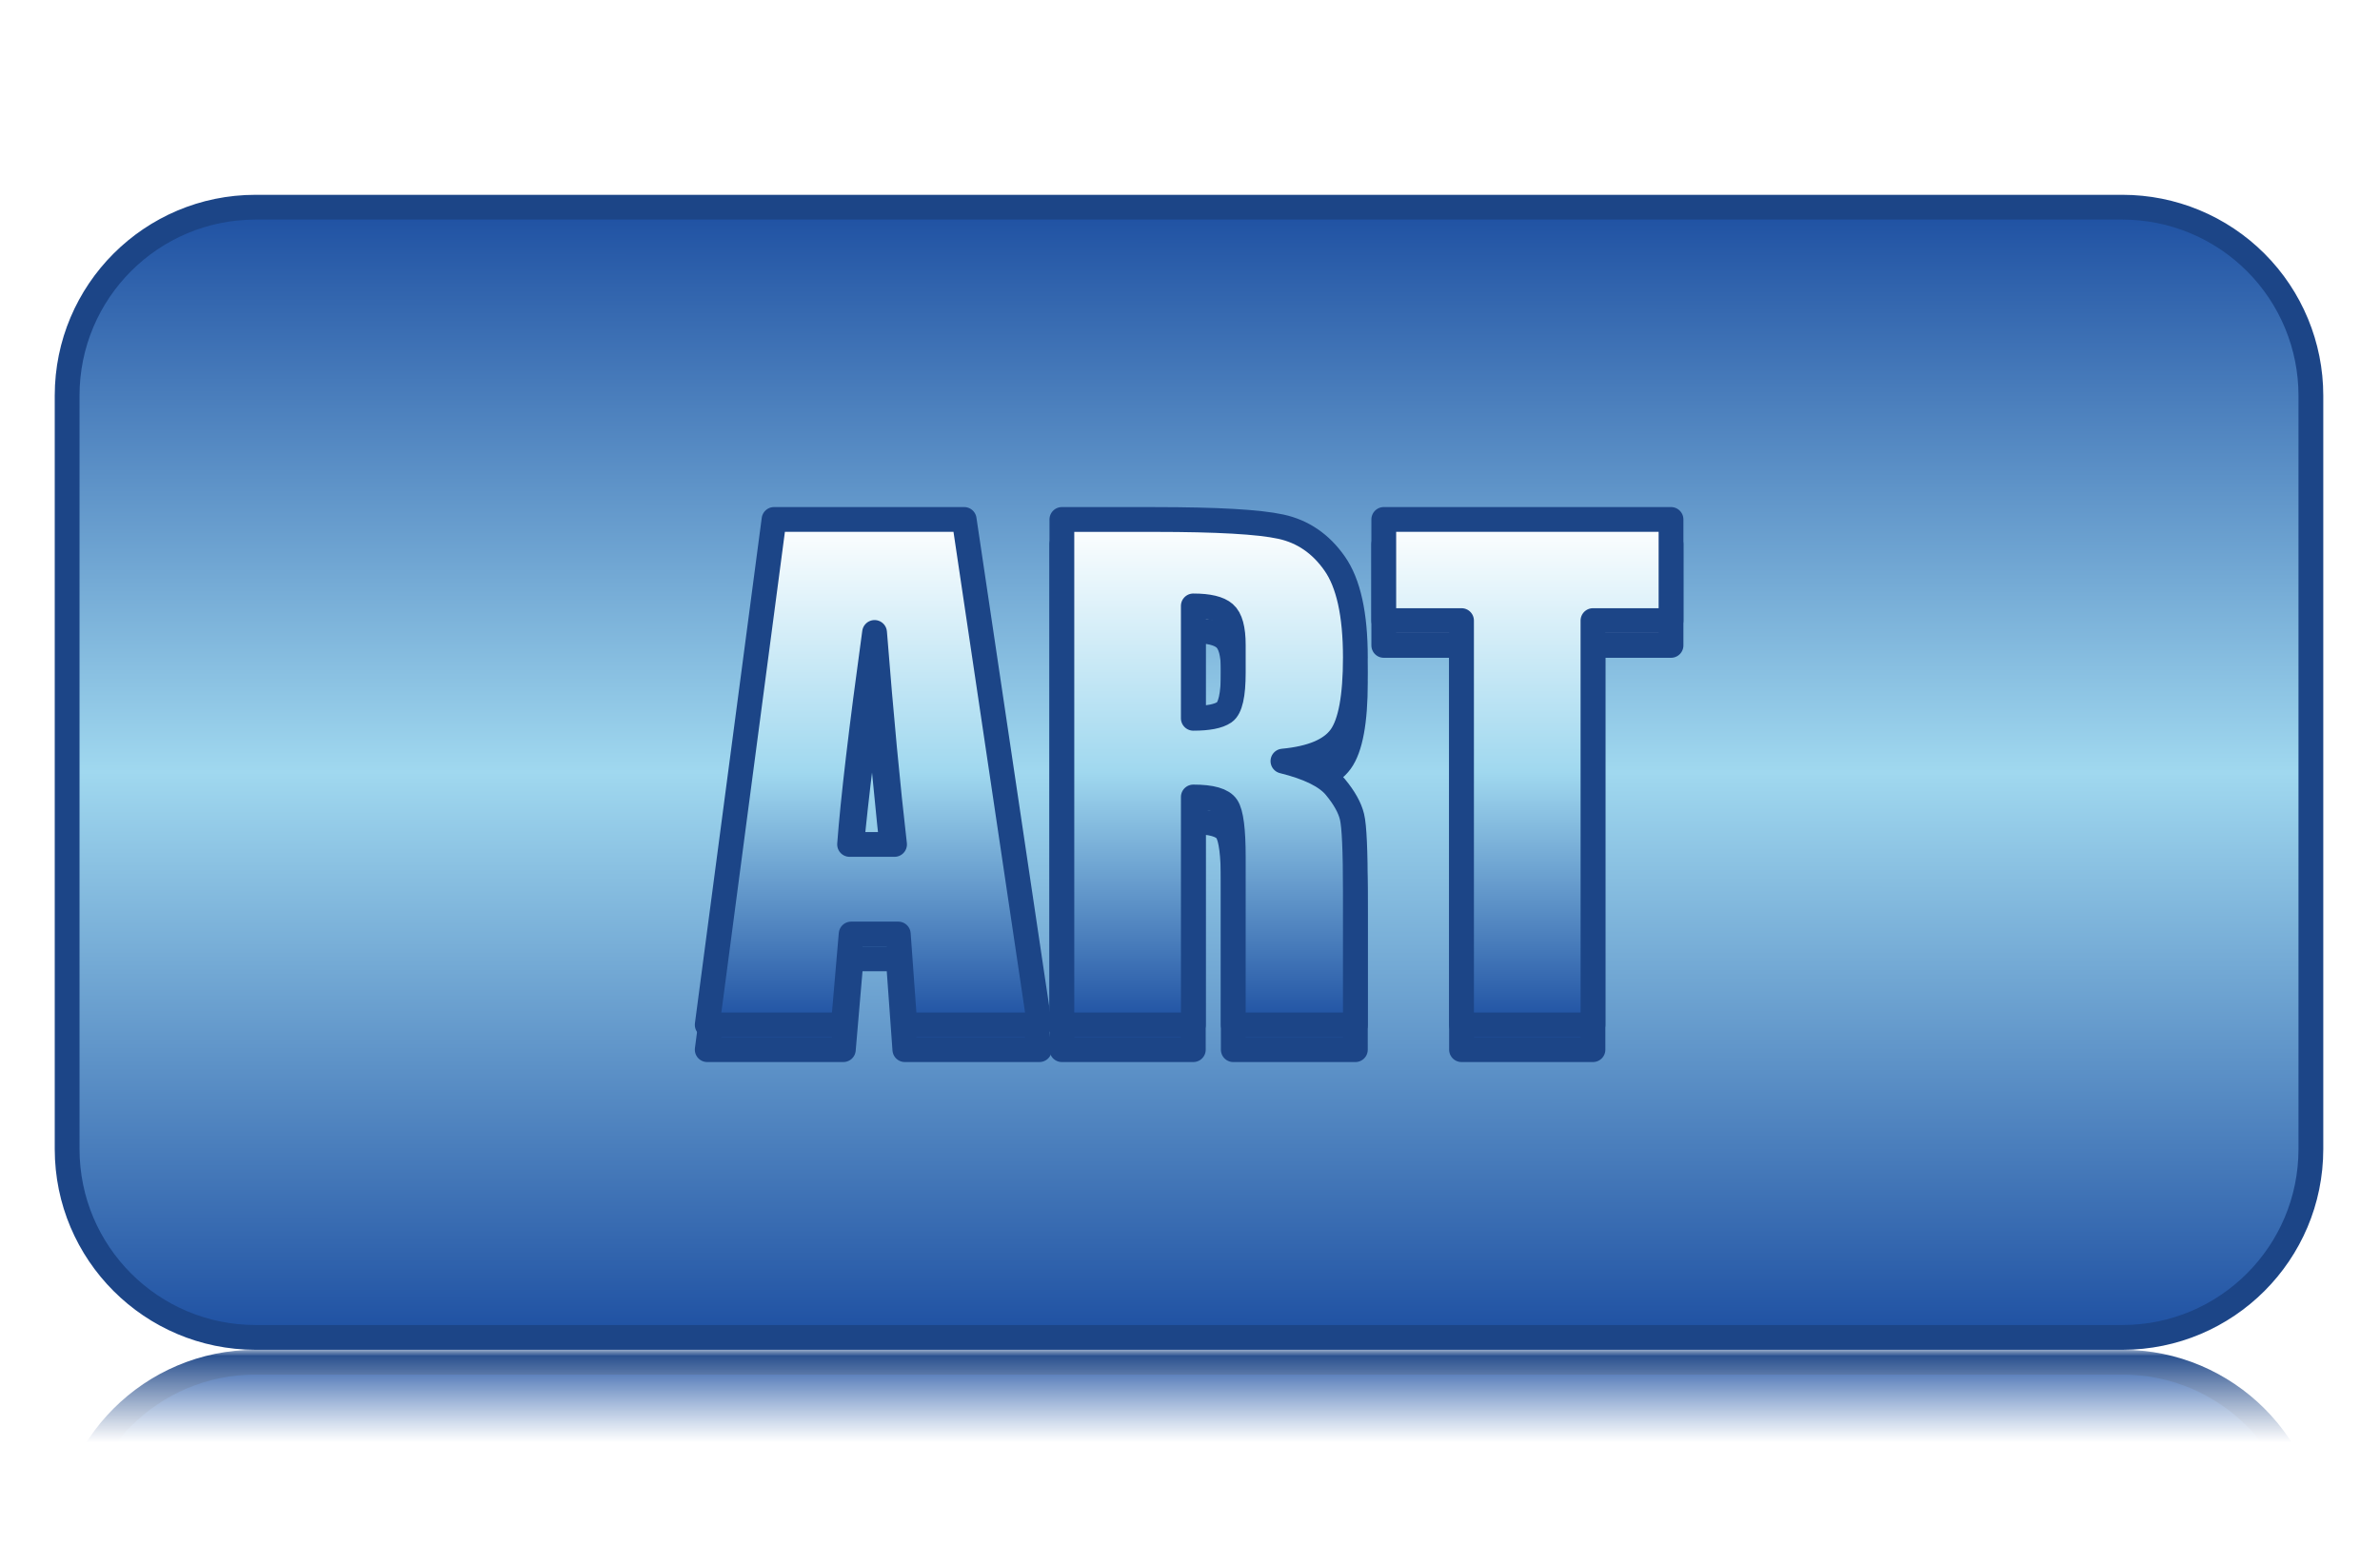 <svg version="1.1" viewBox="0.0 0.0 192.0 124.614" fill="none" stroke="none" stroke-linecap="square" stroke-miterlimit="10" xmlns:xlink="http://www.w3.org/1999/xlink" xmlns="http://www.w3.org/2000/svg"><clipPath id="p.0"><path d="m0 0l192.0 0l0 124.614l-192.0 0l0 -124.614z" clip-rule="nonzero"/></clipPath><g clip-path="url(#p.0)"><path fill="#000000" fill-opacity="0.0" d="m0 0l192.0 0l0 124.614l-192.0 0z" fill-rule="evenodd"/><g mask="url(#mask-p.1)"><use xlink:href="#p.1" transform="matrix(1.0 0.0 0.0 -1.0 0.0 217.795)"/></g><defs><mask id="mask-p.1" maskUnits="userSpaceOnUse" x="4.416" y="108.898" width="183.008" height="93.181"><linearGradient gradientUnits="userSpaceOnUse" id="gradient-p.1" x1="4.416" y1="108.897" x2="4.416" y2="116.352"><stop offset="0%" stop-color="#ffffff" stop-opacity="1.0"/><stop offset="100%" stop-color="#ffffff" stop-opacity="0.0"/></linearGradient><rect fill="url(#gradient-p.1)" x="4.416" y="108.898" width="183.008" height="93.181"/></mask></defs><g id="p.1"><defs><linearGradient id="p.2" gradientUnits="userSpaceOnUse" gradientTransform="matrix(9.551 0.0 0.0 9.551 0.0 0.0)" spreadMethod="pad" x1="0.567" y1="1.746" x2="0.565" y2="11.297"><stop offset="0.0" stop-color="#1e50a2"/><stop offset="0.5" stop-color="#a0d8ef"/><stop offset="1.0" stop-color="#1e50a2"/></linearGradient></defs><path fill="url(#p.2)" d="m5.416 31.914l0 0c0 -8.393 6.804 -15.197 15.197 -15.197l150.614 0c4.031 0 7.896 1.601 10.746 4.451c2.85 2.85 4.451 6.715 4.451 10.746l0 60.787c0 8.393 -6.804 15.197 -15.197 15.197l-150.614 0c-8.393 0 -15.197 -6.804 -15.197 -15.197z" fill-rule="evenodd"/><path stroke="#1c4587" stroke-width="2.0" stroke-linejoin="round" stroke-linecap="butt" d="m5.416 31.914l0 0c0 -8.393 6.804 -15.197 15.197 -15.197l150.614 0c4.031 0 7.896 1.601 10.746 4.451c2.85 2.85 4.451 6.715 4.451 10.746l0 60.787c0 8.393 -6.804 15.197 -15.197 15.197l-150.614 0c-8.393 0 -15.197 -6.804 -15.197 -15.197z" fill-rule="evenodd"/></g><g filter="url(#shadowFilter-p.3)"><use xlink:href="#p.3" transform="matrix(1.0 0.0 0.0 1.0 0.0 2.0)"/></g><defs><filter id="shadowFilter-p.3" filterUnits="userSpaceOnUse"><feGaussianBlur in="SourceAlpha" stdDeviation="2.0" result="blur"/><feComponentTransfer in="blur" color-interpolation-filters="sRGB"><feFuncR type="linear" slope="0" intercept="0.0"/><feFuncG type="linear" slope="0" intercept="0.0"/><feFuncB type="linear" slope="0" intercept="0.0"/><feFuncA type="linear" slope="0.5" intercept="0"/></feComponentTransfer></filter></defs><g id="p.3"><defs><linearGradient id="p.4" gradientUnits="userSpaceOnUse" gradientTransform="matrix(6.386 0.0 0.0 6.386 0.0 0.0)" spreadMethod="pad" x1="21.111" y1="12.949" x2="21.111" y2="6.563"><stop offset="0.0" stop-color="#1e50a2"/><stop offset="0.5" stop-color="#a0d8ef"/><stop offset="1.0" stop-color="#ffffff"/></linearGradient></defs><path fill="url(#p.4)" d="m70.553 51.025c0.537 6.783 1.075 12.483 1.612 17.101l-3.627 0c0.269 -3.61 0.94 -9.31 2.015 -17.101zm-8.11 -9.117l-5.39 40.775l10.981 0l0.63 -7.329l3.803 0l0.529 7.329l10.856 0l-6.07 -40.775z" fill-rule="evenodd"/><defs><linearGradient id="p.5" gradientUnits="userSpaceOnUse" gradientTransform="matrix(6.386 0.0 0.0 6.386 0.0 0.0)" spreadMethod="pad" x1="21.111" y1="12.949" x2="21.111" y2="6.563"><stop offset="0.0" stop-color="#1e50a2"/><stop offset="0.5" stop-color="#a0d8ef"/><stop offset="1.0" stop-color="#ffffff"/></linearGradient></defs><path fill="url(#p.5)" d="m96.268 48.884c1.226 0 2.068 0.201 2.527 0.604c0.465 0.403 0.697 1.251 0.697 2.544l0 2.241c0 1.797 -0.241 2.86 -0.722 3.19c-0.476 0.325 -1.31 0.487 -2.502 0.487l0 -9.067zm-10.604 -6.976l0 40.775l10.604 0l0 -18.385c1.461 0 2.362 0.26 2.703 0.781c0.347 0.52 0.521 1.872 0.521 4.055l0 13.55l9.848 0l0 -10.754c0 -3.291 -0.09 -5.3 -0.269 -6.028c-0.174 -0.733 -0.621 -1.536 -1.343 -2.409c-0.722 -0.873 -2.132 -1.57 -4.231 -2.09c2.317 -0.218 3.87 -0.873 4.66 -1.964c0.789 -1.091 1.184 -3.224 1.184 -6.397c0 -3.476 -0.56 -6.005 -1.679 -7.589c-1.114 -1.589 -2.558 -2.577 -4.332 -2.963c-1.769 -0.386 -5.155 -0.579 -10.159 -0.579z" fill-rule="evenodd"/><defs><linearGradient id="p.6" gradientUnits="userSpaceOnUse" gradientTransform="matrix(6.386 0.0 0.0 6.386 0.0 0.0)" spreadMethod="pad" x1="21.111" y1="12.949" x2="21.111" y2="6.563"><stop offset="0.0" stop-color="#1e50a2"/><stop offset="0.5" stop-color="#a0d8ef"/><stop offset="1.0" stop-color="#ffffff"/></linearGradient></defs><path fill="url(#p.6)" d="m111.632 41.908l0 8.16l6.272 0l0 32.615l10.604 0l0 -32.615l6.297 0l0 -8.16z" fill-rule="evenodd"/><path stroke="#1c4587" stroke-width="2.0" stroke-linejoin="round" stroke-linecap="butt" d="m70.553 51.025c0.537 6.783 1.075 12.483 1.612 17.101l-3.627 0c0.269 -3.61 0.94 -9.31 2.015 -17.101zm-8.11 -9.117l-5.39 40.775l10.981 0l0.63 -7.329l3.803 0l0.529 7.329l10.856 0l-6.07 -40.775z" fill-rule="evenodd"/><path stroke="#1c4587" stroke-width="2.0" stroke-linejoin="round" stroke-linecap="butt" d="m96.268 48.884c1.226 0 2.068 0.201 2.527 0.604c0.465 0.403 0.697 1.251 0.697 2.544l0 2.241c0 1.797 -0.241 2.86 -0.722 3.19c-0.476 0.325 -1.31 0.487 -2.502 0.487l0 -9.067zm-10.604 -6.976l0 40.775l10.604 0l0 -18.385c1.461 0 2.362 0.26 2.703 0.781c0.347 0.52 0.521 1.872 0.521 4.055l0 13.55l9.848 0l0 -10.754c0 -3.291 -0.09 -5.3 -0.269 -6.028c-0.174 -0.733 -0.621 -1.536 -1.343 -2.409c-0.722 -0.873 -2.132 -1.57 -4.231 -2.09c2.317 -0.218 3.87 -0.873 4.66 -1.964c0.789 -1.091 1.184 -3.224 1.184 -6.397c0 -3.476 -0.56 -6.005 -1.679 -7.589c-1.114 -1.589 -2.558 -2.577 -4.332 -2.963c-1.769 -0.386 -5.155 -0.579 -10.159 -0.579z" fill-rule="evenodd"/><path stroke="#1c4587" stroke-width="2.0" stroke-linejoin="round" stroke-linecap="butt" d="m111.632 41.908l0 8.16l6.272 0l0 32.615l10.604 0l0 -32.615l6.297 0l0 -8.16z" fill-rule="evenodd"/></g></g></svg>